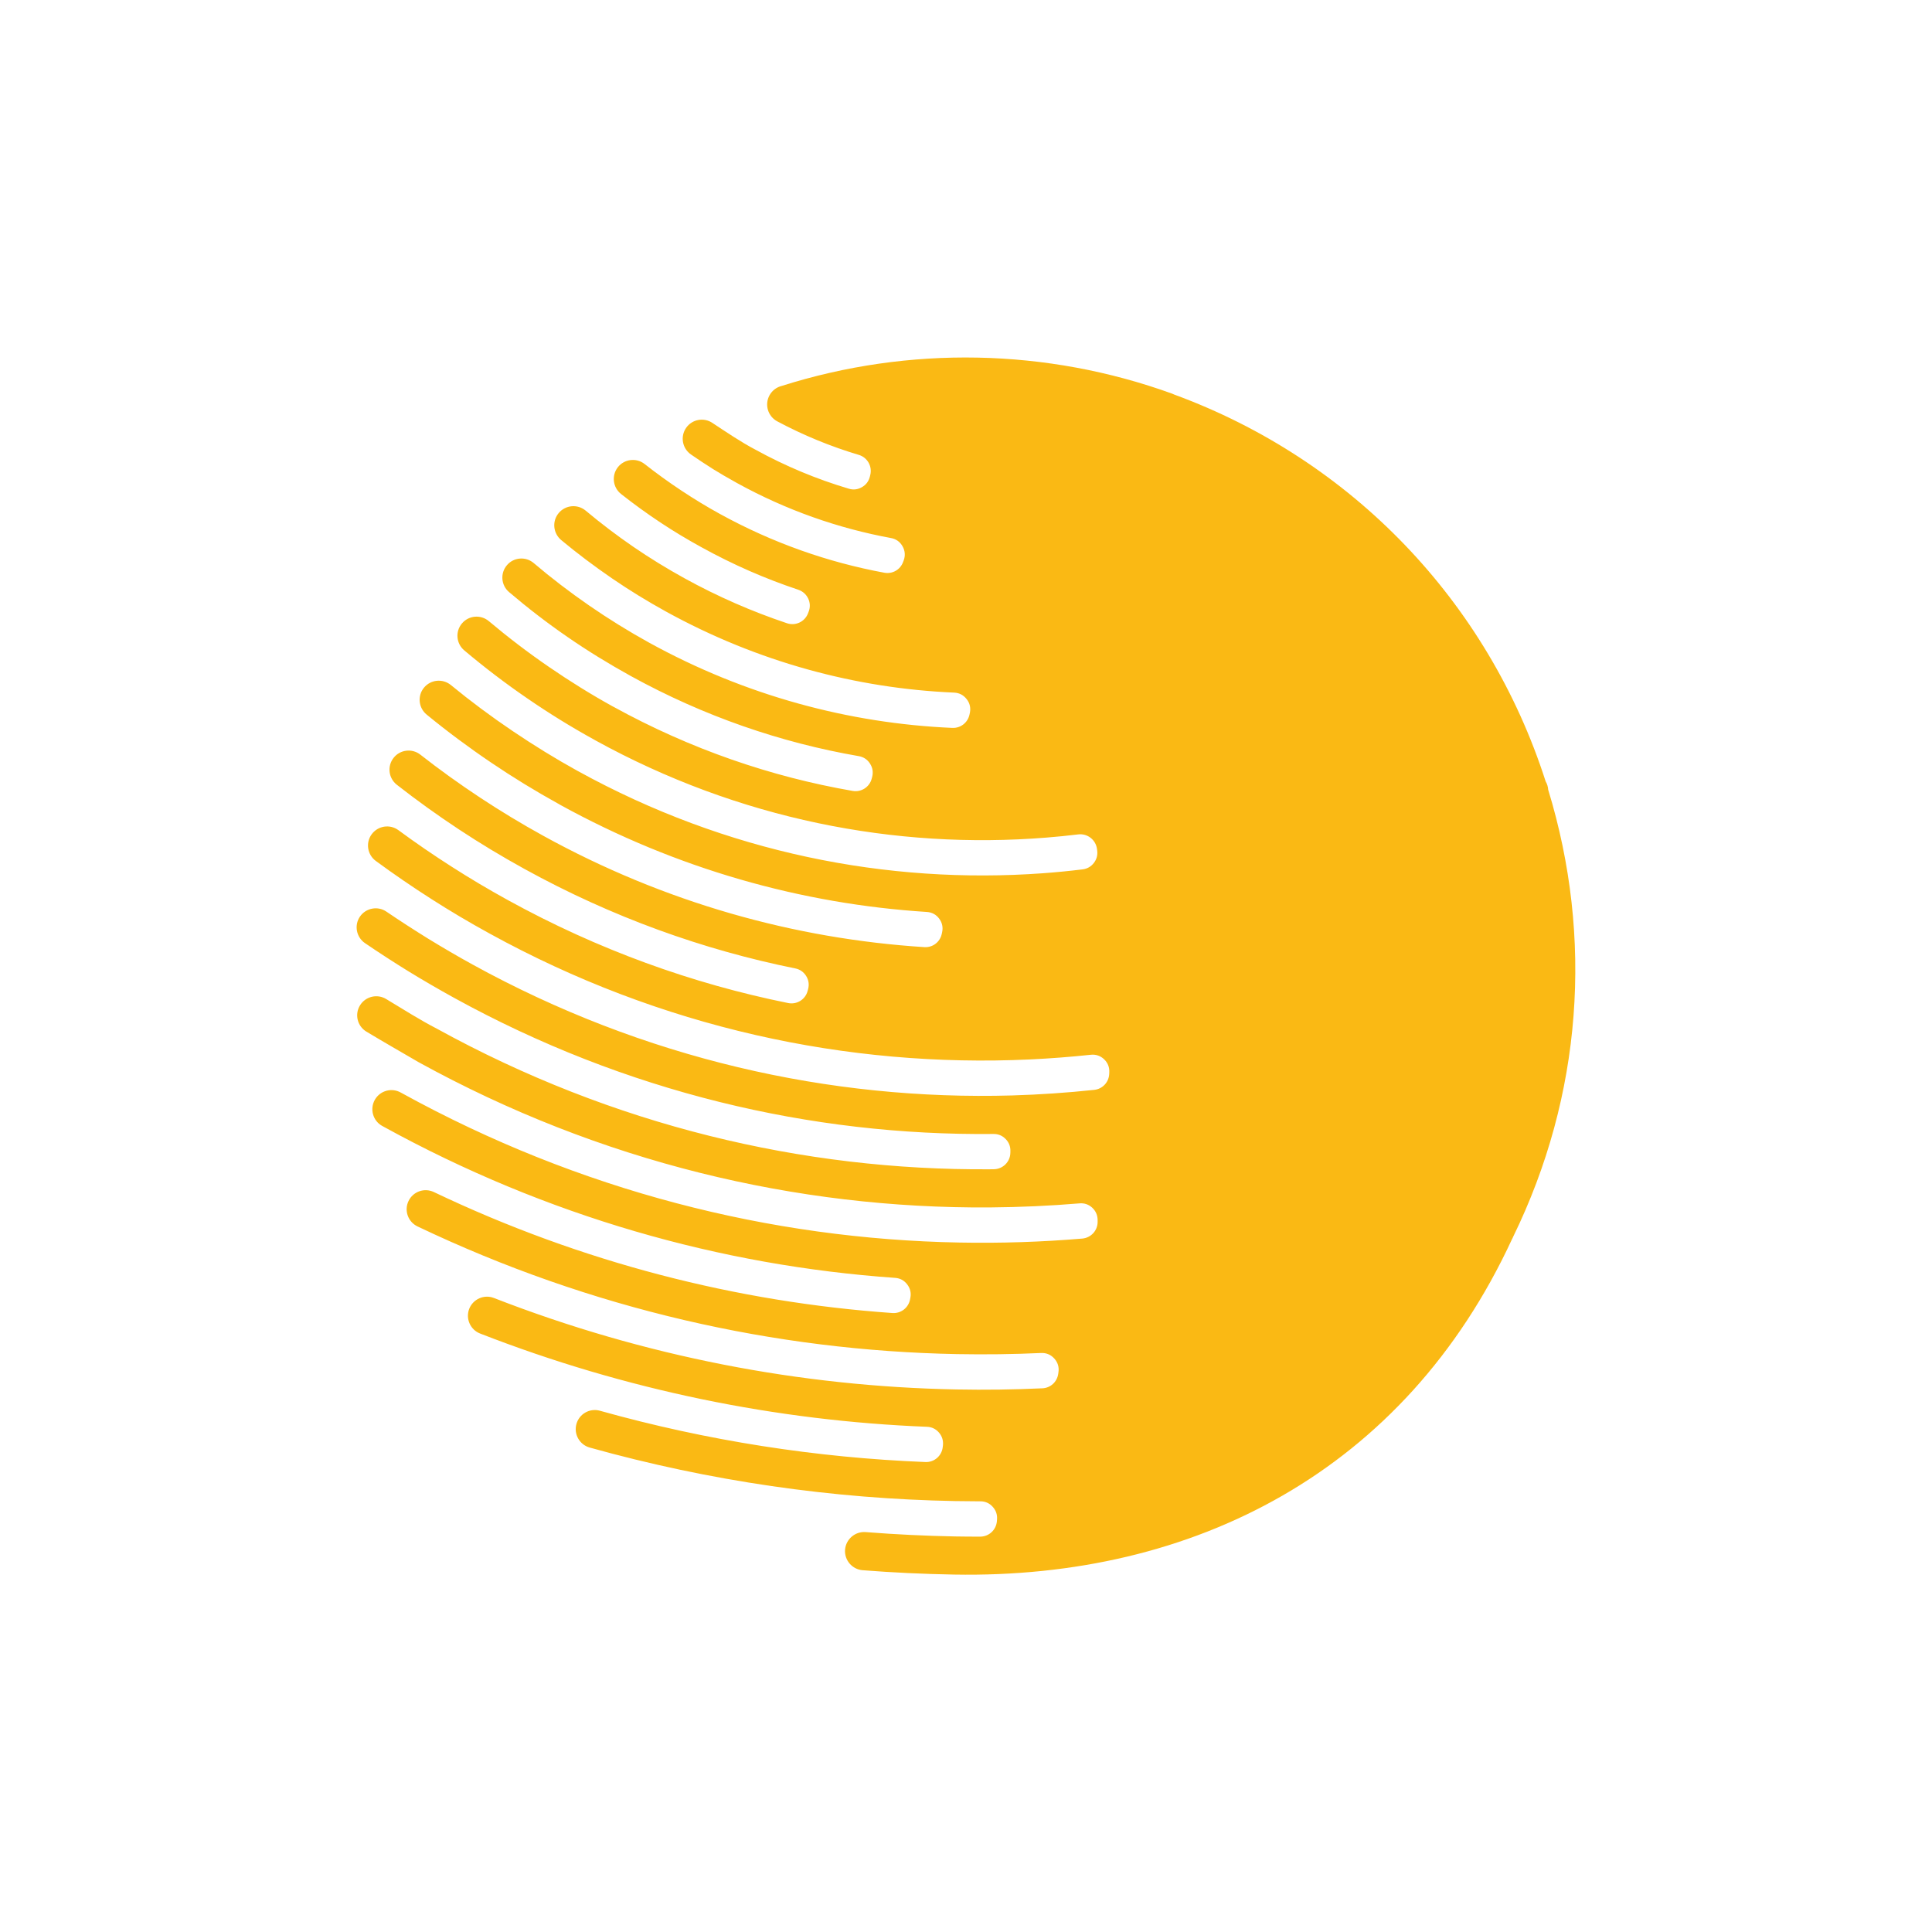 <?xml version="1.0" encoding="UTF-8" standalone="no"?>
<!DOCTYPE svg PUBLIC "-//W3C//DTD SVG 1.1//EN" "http://www.w3.org/Graphics/SVG/1.1/DTD/svg11.dtd">
<svg width="100%" height="100%" viewBox="0 0 8334 8334" version="1.1" xmlns="http://www.w3.org/2000/svg" xmlns:xlink="http://www.w3.org/1999/xlink" xml:space="preserve" xmlns:serif="http://www.serif.com/" style="fill-rule:evenodd;clip-rule:evenodd;stroke-linejoin:round;stroke-miterlimit:2;">
    <g transform="matrix(2.04,-0.152,0.152,2.042,-4268.18,700.72)">
        <path d="M3865.95,3270.85C4367.75,3317.23 4829.42,3125.45 5092.19,2652.75L5092.76,2652.02L5094.56,2648.66C5261.43,2362.89 5310.43,2033.78 5238.15,1714.88C5238.25,1708.72 5236.82,1702.59 5234.09,1697.04C5140.85,1310.02 4876.66,990.902 4513.39,826.222L4509.6,824.2C4252.41,708.916 3963.52,681.919 3689.75,746.7C3678.76,748.522 3668.67,754.784 3662.26,764.794C3650.26,783.595 3655.88,808.45 3674.51,820.38C3728.08,854.253 3783.79,881.957 3840.8,903.64C3858.58,910.305 3867.8,929.939 3861.81,947.844L3860.64,951.433C3857.4,960.89 3851.3,967.824 3842.27,972.044C3833.28,976.32 3823.85,976.806 3814.67,973.179C3748.99,948.308 3684.95,915.996 3623.84,876.208C3595.08,858.325 3565.36,834.685 3538.48,813.979C3521.24,799.995 3495.97,802.684 3482.04,819.801C3468.01,837.075 3470.61,862.337 3487.86,876.43C3502.13,887.948 3516.55,899.134 3530.68,909.556L3532.7,911.049C3545.77,920.584 3560.92,930.997 3578.14,942.257L3580.13,943.616C3679.87,1008.58 3786.41,1054.9 3895.63,1083.43C3906.13,1086.16 3913.95,1092.7 3918.59,1102.58C3923.19,1112.36 3923.24,1122.67 3918.73,1132.49L3917.12,1135.93C3909.94,1151.52 3892.84,1159.62 3876.17,1155.24C3759.66,1124.68 3645.86,1075.19 3539.36,1005.85C3512.99,988.716 3487.2,970.239 3462.15,950.834C3436.58,931.036 3412.19,910.452 3389.03,889.324C3372.75,874.405 3347.2,875.523 3332.27,891.867C3317.33,908.26 3318.48,933.708 3334.87,948.678C3359.95,971.643 3386.07,993.718 3412.89,1014.49C3439.06,1034.82 3466.9,1054.49 3495.76,1073.19C3559.19,1114.62 3625.07,1149.35 3692.62,1177.54C3701.71,1181.54 3708.22,1188.2 3711.92,1197.42C3715.51,1206.77 3715.18,1216.07 3710.93,1225.09L3709.27,1228.63C3701.22,1245.8 3681.09,1253.47 3663.65,1246.19C3592.1,1216.2 3522.36,1179.48 3455.1,1135.66C3419.53,1112.47 3385.19,1087.74 3352.59,1061.66C3320.17,1035.74 3288.44,1007.79 3257.74,977.999C3241.72,962.553 3216.21,962.951 3200.71,978.893C3185.18,994.779 3185.69,1020.34 3201.57,1035.86C3232.79,1066.04 3266.5,1095.61 3302.57,1124.46C3336.96,1151.97 3373.35,1178.14 3411.23,1202.85C3596.18,1323.22 3799.06,1393.87 4004.26,1418.04C4014.87,1419.33 4023.46,1424.64 4029.4,1433.57C4035.4,1442.35 4036.98,1452.35 4034.15,1462.7L4033.06,1466.36C4028.25,1483.19 4012.29,1493.92 3994.9,1491.88C3778.85,1466.32 3565.08,1391.99 3370.65,1265.38C3329.46,1238.48 3289.33,1209.36 3250.52,1178.14C3211.41,1146.6 3174.58,1113.83 3140.38,1080.09C3124.65,1064.49 3099.14,1064.6 3083.71,1080.32C3068,1096.12 3068.13,1121.5 3083.86,1137.1C3121.06,1173.8 3159.76,1208.48 3200.06,1240.8C3239.64,1272.72 3281.99,1303.27 3326.71,1332.51C3474.21,1428.56 3632.11,1496.14 3793.74,1536.57C3803.61,1539.07 3811.16,1544.91 3816,1553.81C3820.92,1562.66 3821.83,1572.17 3818.71,1581.86L3817.47,1585.48C3811.79,1603.01 3793.37,1613.21 3775.36,1608.66C3606.03,1566.24 3440.79,1495.44 3286.13,1394.86L3284.25,1393.73C3240.51,1365.13 3197.86,1334.07 3156.62,1301.02C3114.66,1267.46 3074.63,1231.9 3036.81,1194.99C3020.91,1179.52 2995.43,1179.76 2979.92,1195.71C2964.36,1211.53 2964.72,1237.09 2980.53,1252.54C3020.25,1291.36 3062.16,1328.6 3106.18,1363.74C3148.26,1397.53 3193.01,1430.05 3240.5,1460.98L3242.45,1462.32C3530.9,1650.09 3855.41,1738.91 4175.67,1737.05C4198.2,1736.95 4220.69,1736.34 4243.03,1735.32C4262.36,1734.45 4278.85,1749.26 4280.06,1768.57L4280.28,1772.12C4280.77,1782.01 4277.79,1790.5 4271.17,1797.88C4264.59,1805.09 4256.34,1809 4246.54,1809.48C4218.83,1810.78 4190.85,1811.45 4163.03,1811.42C3832.81,1810.89 3498.91,1718.11 3201.67,1524.56L3199.76,1523.37C3155.19,1494.24 3111.88,1462.9 3069.85,1429.74C3026.99,1395.98 2985.84,1360.33 2946.94,1323.24C2930.82,1308.06 2905.38,1308.57 2889.99,1324.75C2874.72,1340.68 2875.36,1366.21 2891.4,1381.54C2932.14,1420.32 2975.1,1457.5 3019.95,1492.88C3062.84,1526.8 3108.26,1559.45 3156.01,1590.62L3157.92,1591.98C3393.62,1745.46 3651.2,1838.31 3912.4,1874.55C3923.01,1876.03 3931.59,1881.42 3937.35,1890.54C3943.13,1899.62 3944.41,1909.7 3941.28,1919.91L3940.2,1923.48C3935.05,1940.2 3918.86,1950.47 3901.64,1948.04C3630.02,1910.33 3362.16,1813.87 3117.34,1654.22C3073.82,1625.87 3031.6,1595.84 2990.77,1564.33C2949.77,1532.65 2909.96,1499.43 2871.89,1464.73C2855.46,1449.78 2829.87,1451.02 2815.03,1467.51C2800.08,1483.94 2801.34,1509.41 2817.76,1524.36C2857.2,1560.15 2898.46,1594.8 2941.43,1627.92C2983.58,1660.43 3027.65,1691.71 3073.55,1721.56C3248.85,1835.73 3435.51,1918.97 3626.82,1972.57C3636.5,1975.25 3643.83,1981.2 3648.57,1990.08C3653.24,1998.99 3653.95,2008.49 3650.68,2017.96L3649.37,2021.73C3643.39,2039.41 3624.53,2049.28 3606.53,2044.22C3407.96,1988.57 3214.64,1902.25 3032.9,1783.83C2994.48,1758.81 2957.07,1732.72 2920.82,1705.5C2884.33,1678.25 2848.66,1649.71 2813.88,1619.91C2796.99,1605.49 2771.61,1607.58 2757.16,1624.41C2742.74,1641.3 2744.75,1666.68 2761.65,1681.13C2797.15,1711.47 2834.2,1741.14 2872.62,1769.89C2910.23,1798.07 2949.15,1825.25 2989.23,1851.23C3335.03,2076.38 3721.48,2189.81 4105.76,2200.52C4148.79,2201.7 4191.88,2201.6 4234.89,2200.24C4245.52,2199.91 4254.95,2203.85 4262.11,2211.78C4269.34,2219.76 4272.33,2229.41 4270.97,2240.07L4270.51,2243.77C4268.27,2260.98 4253.98,2273.97 4236.59,2274.52C4178.81,2276.34 4120.96,2275.97 4062.95,2273.38C3678.77,2255.77 3293.95,2138.57 2948.58,1913.68C2919.38,1894.7 2889.94,1874.42 2860.28,1853.13C2830.99,1831.83 2802.8,1810.55 2775.97,1789.23C2758.68,1775.45 2733.35,1778.35 2719.5,1795.65C2705.74,1812.98 2708.71,1838.23 2725.95,1852.04C2755.02,1875.2 2784.28,1897.29 2813.3,1918.33C2842.17,1939.08 2872.74,1960.02 2904.64,1980.84C3250.28,2205.97 3633.78,2326.82 4017.76,2351.4C4027.74,2351.99 4035.9,2356.1 4042.34,2363.63C4048.86,2371.13 4051.66,2380.04 4050.7,2389.83L4050.35,2393.55C4048.65,2412.57 4032.02,2426.75 4012.99,2425.53C4010.11,2425.39 4007.32,2425.13 4004.44,2424.99C3610.83,2398.5 3218.19,2273.75 2864.06,2043.26C2830.61,2022.83 2794.07,1995.75 2761.96,1972.96C2744.01,1960.03 2718.88,1964.04 2705.9,1981.91C2692.83,1999.72 2696.81,2024.97 2714.72,2037.93C2750.1,2063 2784.67,2086.22 2820.25,2110.68C3186.23,2348.98 3592.08,2477.77 3998.96,2505.18C4061.93,2509.36 4124.85,2511.22 4187.75,2510.66C4198.04,2510.5 4206.84,2514.29 4213.87,2521.7C4220.8,2529.17 4224.05,2538.33 4223.32,2548.49L4223.05,2552.28C4221.75,2570.61 4206.62,2584.79 4188.15,2585.05C4102.02,2585.87 4015.68,2582.26 3929.52,2574.19C3532.37,2537.31 3138.01,2405.98 2780.49,2173.27L2778.34,2171.92C2759.97,2159.34 2734.93,2164.1 2722.37,2182.5C2709.94,2200.86 2714.57,2225.93 2732.95,2238.39L2735.89,2240.29C3064.74,2454.38 3423.89,2585.37 3788.37,2638.3C3798.72,2639.8 3807.11,2645.1 3812.78,2653.87C3818.57,2662.69 3820.14,2672.4 3817.39,2682.45L3816.41,2686.13C3811.67,2703.39 3794.94,2714.34 3777.27,2711.75C3452.39,2664.47 3131.64,2557.02 2831.87,2385.81C2812.62,2374.81 2788.14,2381.52 2777.16,2400.75C2766.18,2419.95 2772.86,2444.45 2792.1,2455.45C3144.19,2656.63 3524.23,2772.38 3906.43,2808.13C3965.58,2813.61 4024.62,2817.32 4083.7,2818.99C4094.67,2819.33 4103.92,2824.02 4110.52,2832.68C4117.27,2841.29 4119.56,2851.41 4117.15,2862.02L4116.32,2865.81C4112.5,2882.49 4097.88,2893.91 4080.77,2893.36C4020.51,2891.66 3960.27,2887.98 3900.01,2882.33C3573.93,2851.81 3249.21,2764.59 2941.5,2617.72C2921.55,2608.21 2897.5,2616.78 2887.93,2636.76C2878.47,2656.79 2887.02,2680.81 2907.03,2690.29C3204.42,2832.25 3517.04,2920.08 3831.98,2956.15C3841.96,2957.21 3850.2,2961.93 3856.28,2969.95C3862.27,2977.96 3864.47,2987.18 3862.88,2997.11L3862.17,3000.76C3859,3019.28 3841.99,3032.15 3823.39,3029.95C3595.21,3003.81 3367.99,2951.25 3146.91,2871.26C3125.95,2863.65 3102.86,2874.54 3095.38,2895.46C3087.84,2916.27 3098.63,2939.38 3119.57,2946.96C3367.69,3036.62 3623.27,3092.81 3879.61,3116.59C3897.27,3118.24 3915.04,3119.73 3932.73,3121.08C3942.96,3121.8 3951.43,3126.33 3957.76,3134.47C3964.02,3142.46 3966.56,3151.79 3964.89,3161.84L3964.34,3165.63C3961.35,3183.76 3945.16,3196.59 3926.86,3195.26C3908.91,3193.97 3891.22,3192.44 3873.44,3190.85C3812.25,3185.1 3749.75,3177.49 3686.61,3167.76C3664.62,3164.43 3644,3179.62 3640.6,3201.54C3637.31,3223.51 3652.56,3244.06 3674.42,3247.41C3737.07,3257.02 3801,3264.85 3865.95,3270.85Z" style="fill:rgb(250,185,20);"/>
    </g>
</svg>
